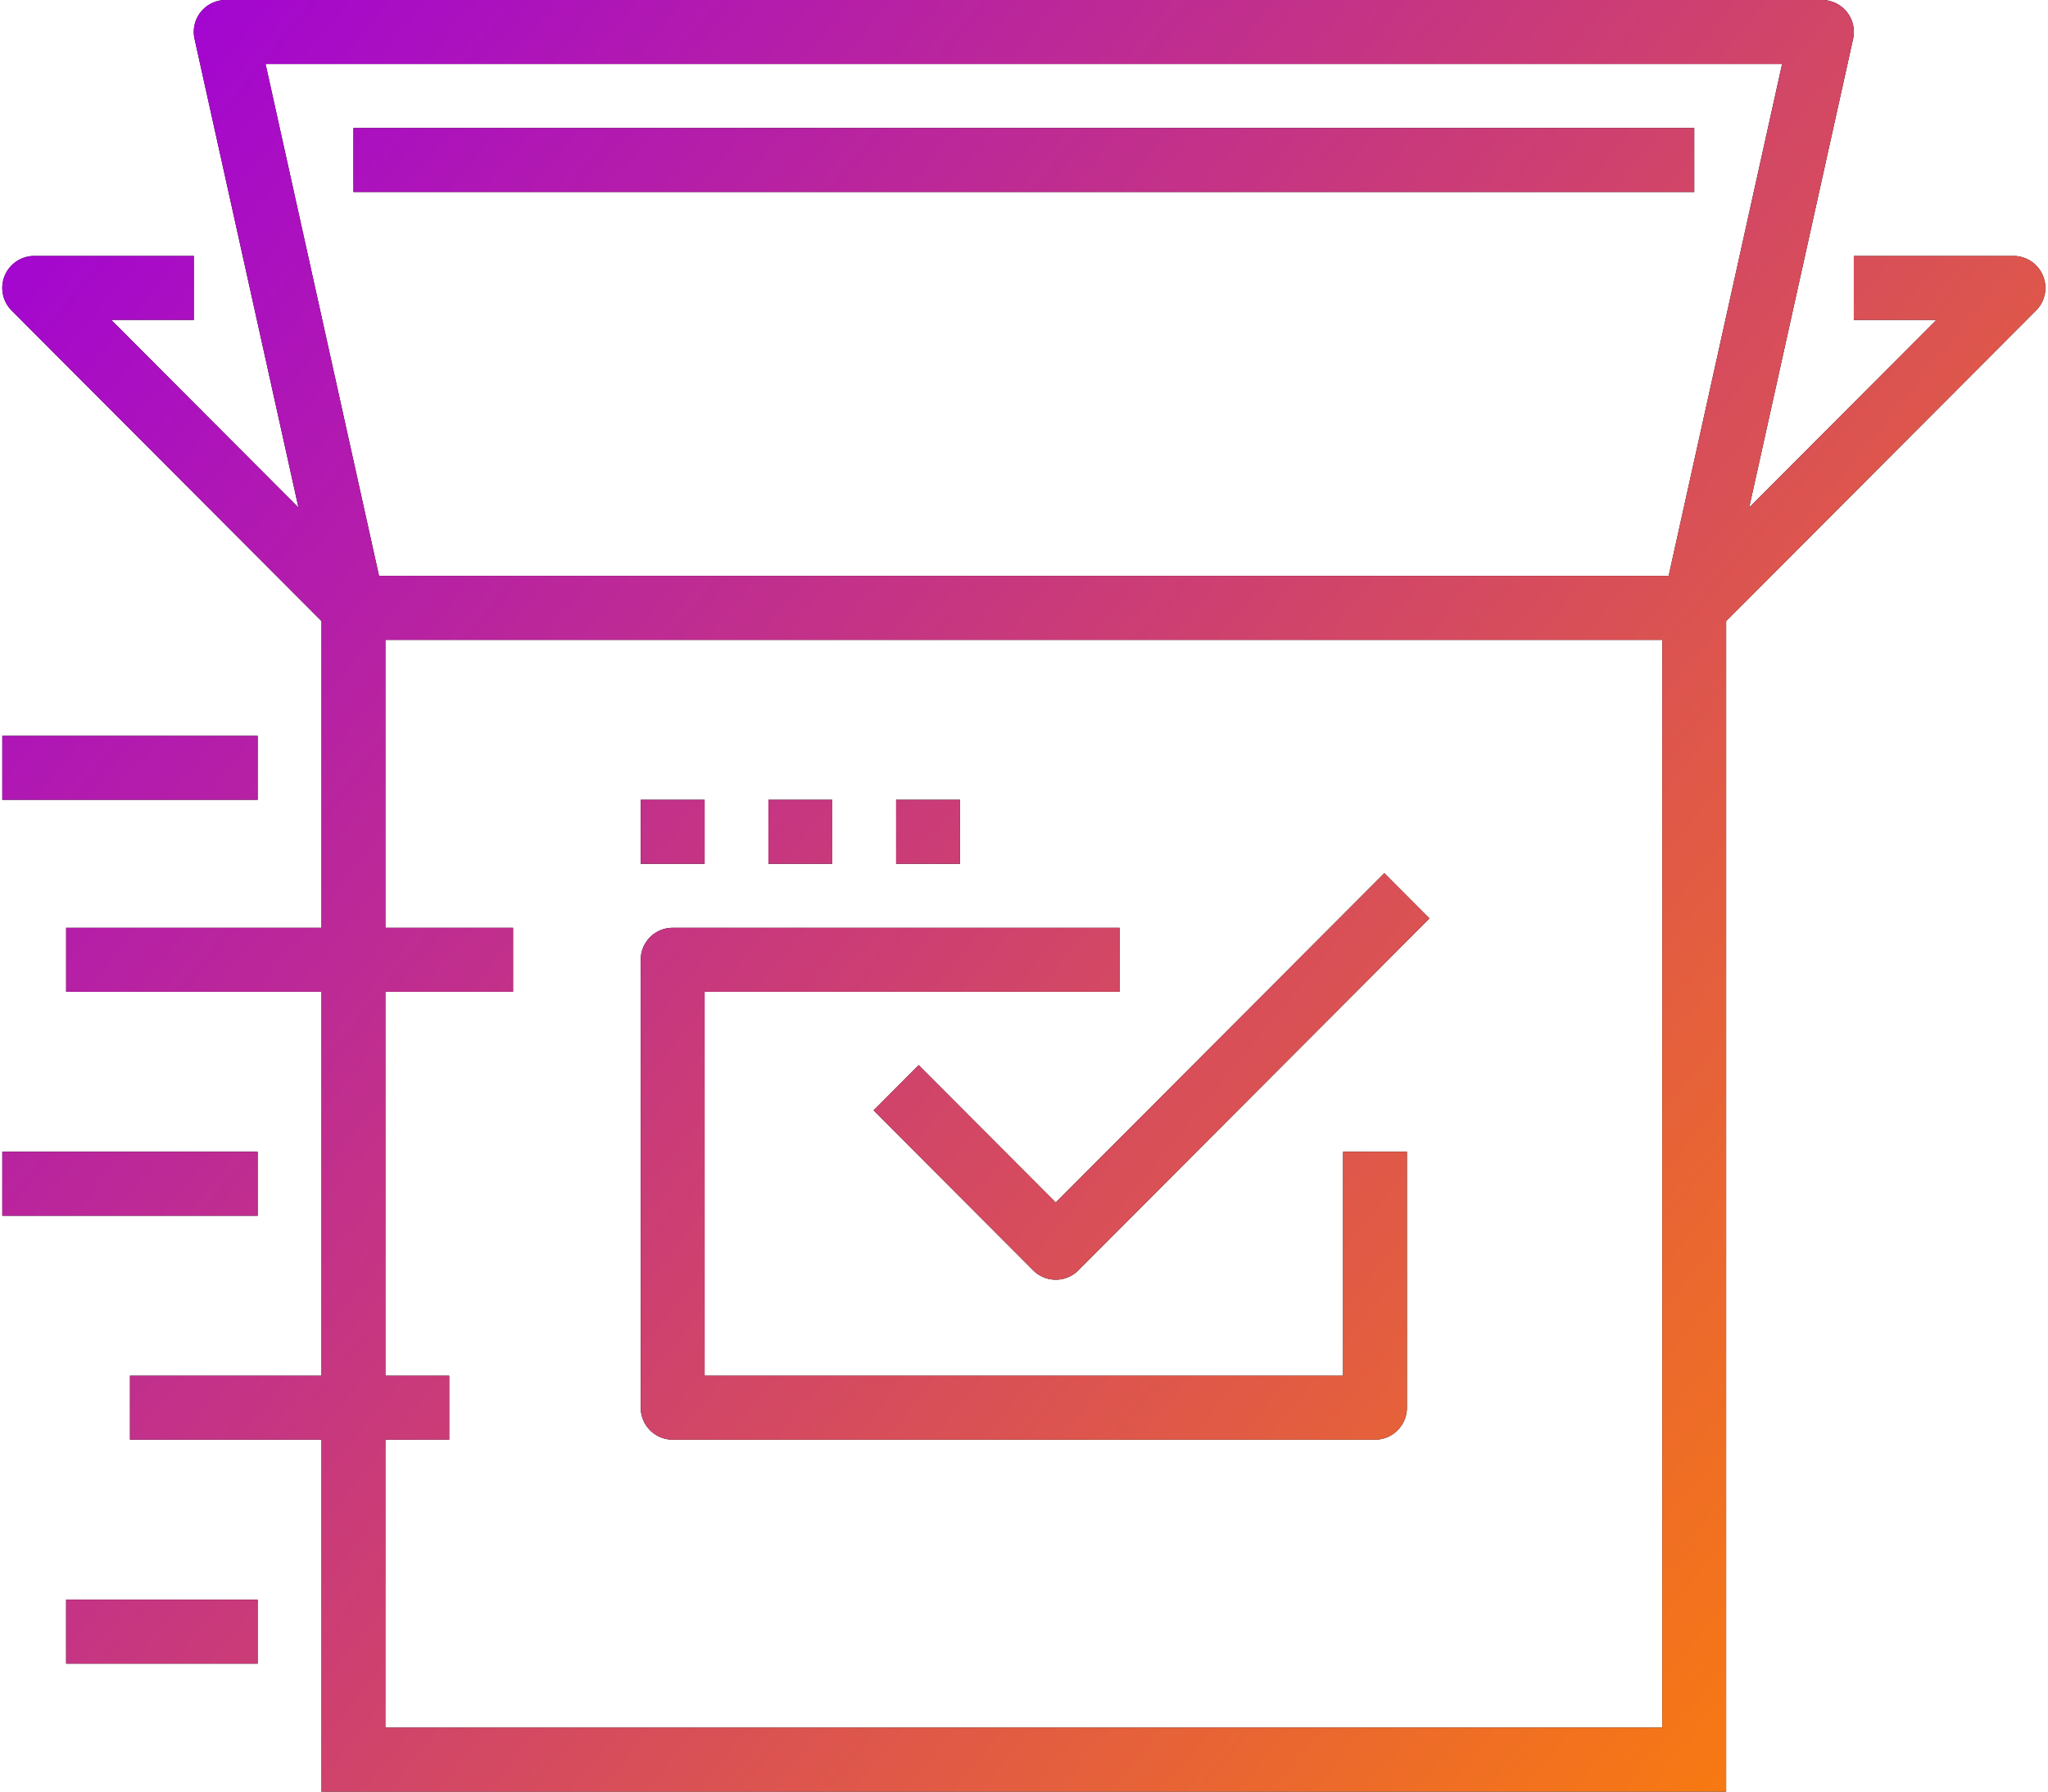 <svg xmlns="http://www.w3.org/2000/svg" xmlns:xlink="http://www.w3.org/1999/xlink" width="64" height="56"><defs><path id="236ra" d="M1071.942 1062h-43.895v-11h-5.985v-2h5.985v-12h-7.98v-2h7.98v-9.586l-9.683-9.707a1 1 0 0 1 .705-1.707h4.988v2h-2.58l5.85 5.864-3.247-14.647a.998.998 0 0 1 .974-1.217h49.881a.998.998 0 0 1 .974 1.217l-3.247 14.647 5.85-5.864h-2.58v-2h4.989a1 1 0 0 1 .705 1.707l-9.684 9.707zm-41.9-2h39.905v-34h-39.904v9h3.99v2h-3.99v12h1.995v2h-1.995zm43.649-52h-47.392l3.546 16h40.3zm-47.639 23h-7.98v-2h7.98zm0 13h-7.98v-2h7.98zm0 14h-5.986v-2h5.986zm34.916-7h-21.947a.998.998 0 0 1-.998-1v-14c0-.553.447-1 .998-1h13.966v2h-12.968v12h19.952v-7h1.995v8c0 .552-.446 1-.998 1zm-9.976-5a.992.992 0 0 1-.705-.293l-4.988-5 1.41-1.414 4.283 4.293 10.269-10.293 1.41 1.414-10.973 11a.993.993 0 0 1-.706.293zm19.953-34h-41.9v-2h41.9zm-30.926 21h-1.996v-2h1.996zm3.99 0h-1.995v-2h1.995zm3.99 0h-1.995v-2H1048z"/><linearGradient id="236rb" x1="1082.07" x2="1018.07" y1="1060" y2="1008" gradientUnits="userSpaceOnUse"><stop offset="0" stop-color="#ff8400"/><stop offset="1" stop-color="#9f00da"/></linearGradient></defs><g transform="translate(-1018 -1006)"><use xlink:href="#236ra"/><use fill="url(#236rb)" xlink:href="#236ra"/></g></svg>